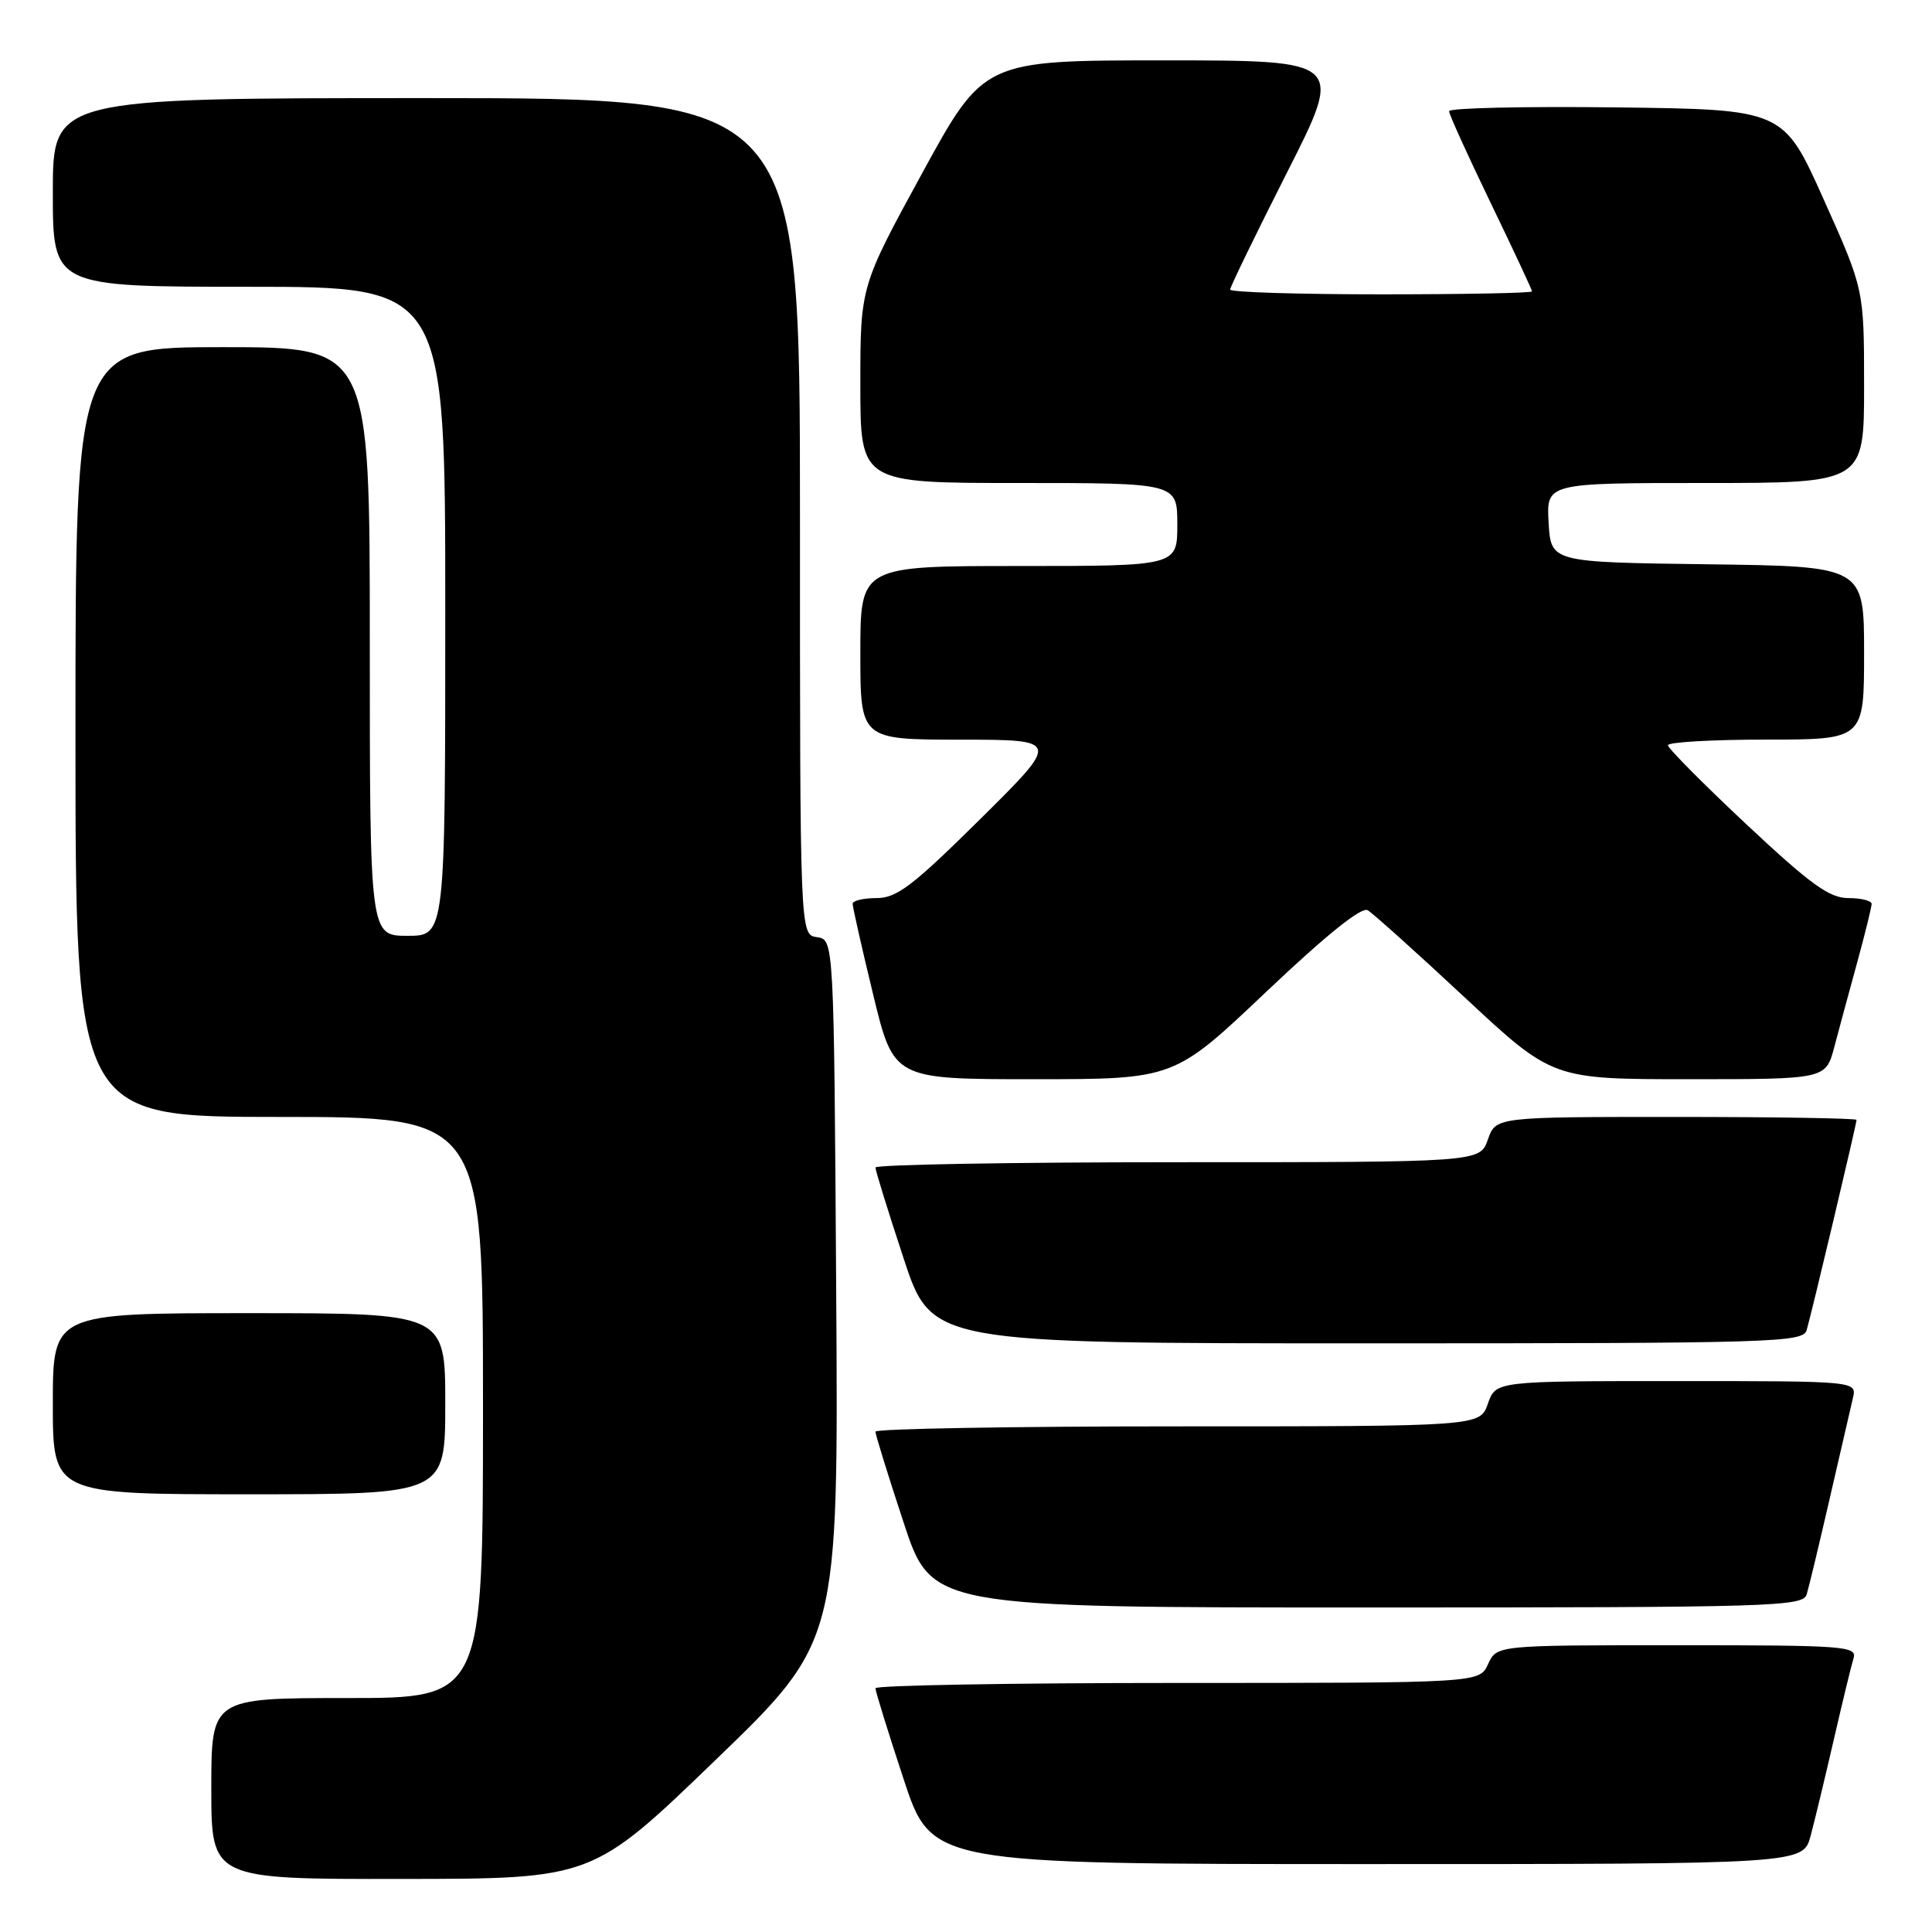 <?xml version="1.0" encoding="UTF-8" standalone="no"?>
<!DOCTYPE svg PUBLIC "-//W3C//DTD SVG 1.1//EN" "http://www.w3.org/Graphics/SVG/1.1/DTD/svg11.dtd" >
<svg xmlns="http://www.w3.org/2000/svg" xmlns:xlink="http://www.w3.org/1999/xlink" version="1.1" viewBox="0 0 256 256">
 <g >
 <path fill="currentColor"
d=" M 94.80 233.22 C 111.10 217.50 111.10 217.50 110.80 171.00 C 110.50 124.50 110.50 124.50 108.25 124.18 C 106.00 123.86 106.00 123.86 106.00 68.43 C 106.00 13.00 106.00 13.00 56.50 13.00 C 7.00 13.00 7.00 13.00 7.00 25.50 C 7.00 38.00 7.00 38.00 33.00 38.00 C 59.00 38.00 59.00 38.00 59.00 81.00 C 59.00 124.00 59.00 124.00 54.00 124.00 C 49.00 124.00 49.00 124.00 49.00 85.00 C 49.00 46.00 49.00 46.00 29.50 46.00 C 10.00 46.00 10.00 46.00 10.00 97.00 C 10.00 148.00 10.00 148.00 37.00 148.00 C 64.00 148.00 64.00 148.00 64.00 186.50 C 64.00 225.00 64.00 225.00 46.00 225.00 C 28.00 225.00 28.00 225.00 28.00 237.00 C 28.00 249.00 28.00 249.00 53.25 248.97 C 78.50 248.95 78.50 248.95 94.80 233.22 Z  M 239.92 243.25 C 240.47 241.19 241.85 235.45 242.99 230.50 C 244.13 225.55 245.30 220.71 245.60 219.75 C 246.10 218.12 244.53 218.00 222.23 218.00 C 198.32 218.00 198.32 218.00 197.18 220.50 C 196.04 223.00 196.04 223.00 156.02 223.00 C 134.01 223.00 116.00 223.32 116.00 223.70 C 116.00 224.09 117.67 229.49 119.72 235.70 C 123.43 247.00 123.43 247.00 181.18 247.00 C 238.92 247.00 238.92 247.00 239.92 243.25 Z  M 239.40 211.25 C 239.69 210.29 241.07 204.55 242.46 198.50 C 243.85 192.45 245.23 186.49 245.52 185.25 C 246.04 183.00 246.04 183.00 222.12 183.00 C 198.20 183.00 198.20 183.00 197.15 186.00 C 196.10 189.00 196.10 189.00 156.05 189.00 C 134.02 189.00 116.00 189.32 116.00 189.70 C 116.00 190.09 117.67 195.49 119.72 201.70 C 123.43 213.00 123.43 213.00 181.15 213.00 C 235.25 213.00 238.90 212.89 239.40 211.25 Z  M 59.00 186.00 C 59.00 174.00 59.00 174.00 33.00 174.00 C 7.00 174.00 7.00 174.00 7.00 186.00 C 7.00 198.00 7.00 198.00 33.00 198.00 C 59.00 198.00 59.00 198.00 59.00 186.00 Z  M 239.39 176.25 C 240.02 174.14 246.00 148.95 246.00 148.39 C 246.00 148.18 235.24 148.00 222.10 148.00 C 198.20 148.00 198.20 148.00 197.15 151.00 C 196.10 154.00 196.10 154.00 156.05 154.00 C 134.02 154.00 116.00 154.32 116.00 154.70 C 116.00 155.09 117.67 160.49 119.72 166.70 C 123.43 178.00 123.43 178.00 181.15 178.00 C 235.25 178.00 238.90 177.89 239.39 176.25 Z  M 167.77 131.43 C 175.74 123.88 180.41 120.12 181.23 120.61 C 181.93 121.03 187.72 126.23 194.10 132.18 C 205.71 143.00 205.71 143.00 223.82 143.00 C 241.92 143.00 241.92 143.00 243.05 138.75 C 243.67 136.41 245.03 131.36 246.09 127.52 C 247.14 123.68 248.00 120.19 248.00 119.77 C 248.00 119.35 246.61 119.00 244.92 119.00 C 242.41 119.00 239.94 117.22 231.43 109.25 C 225.71 103.89 221.02 99.16 221.01 98.75 C 221.01 98.34 226.85 98.00 234.00 98.00 C 247.00 98.00 247.00 98.00 247.00 86.52 C 247.00 75.04 247.00 75.04 226.25 74.77 C 205.50 74.50 205.50 74.50 205.20 69.25 C 204.90 64.00 204.90 64.00 225.95 64.00 C 247.00 64.00 247.00 64.00 247.00 51.18 C 247.00 38.35 247.00 38.35 241.65 26.43 C 236.31 14.50 236.31 14.50 214.15 14.23 C 201.97 14.08 192.00 14.31 192.01 14.73 C 192.01 15.15 194.49 20.61 197.51 26.86 C 200.53 33.11 203.00 38.40 203.00 38.61 C 203.00 38.83 194.00 39.00 183.00 39.00 C 172.00 39.00 163.00 38.72 163.00 38.37 C 163.00 38.03 166.39 31.05 170.53 22.87 C 178.07 8.00 178.07 8.00 154.21 8.00 C 130.36 8.00 130.36 8.00 122.18 22.97 C 114.00 37.95 114.00 37.95 114.00 50.97 C 114.00 64.00 114.00 64.00 135.00 64.00 C 156.00 64.00 156.00 64.00 156.00 69.50 C 156.00 75.00 156.00 75.00 135.00 75.00 C 114.00 75.00 114.00 75.00 114.00 86.50 C 114.00 98.00 114.00 98.00 127.25 98.01 C 140.50 98.02 140.50 98.02 129.91 108.51 C 120.95 117.38 118.83 119.00 116.16 119.00 C 114.42 119.00 112.99 119.34 112.98 119.75 C 112.97 120.16 114.19 125.56 115.69 131.75 C 118.41 143.00 118.41 143.00 136.99 143.00 C 155.58 143.00 155.58 143.00 167.77 131.43 Z "/>
</g>
</svg>